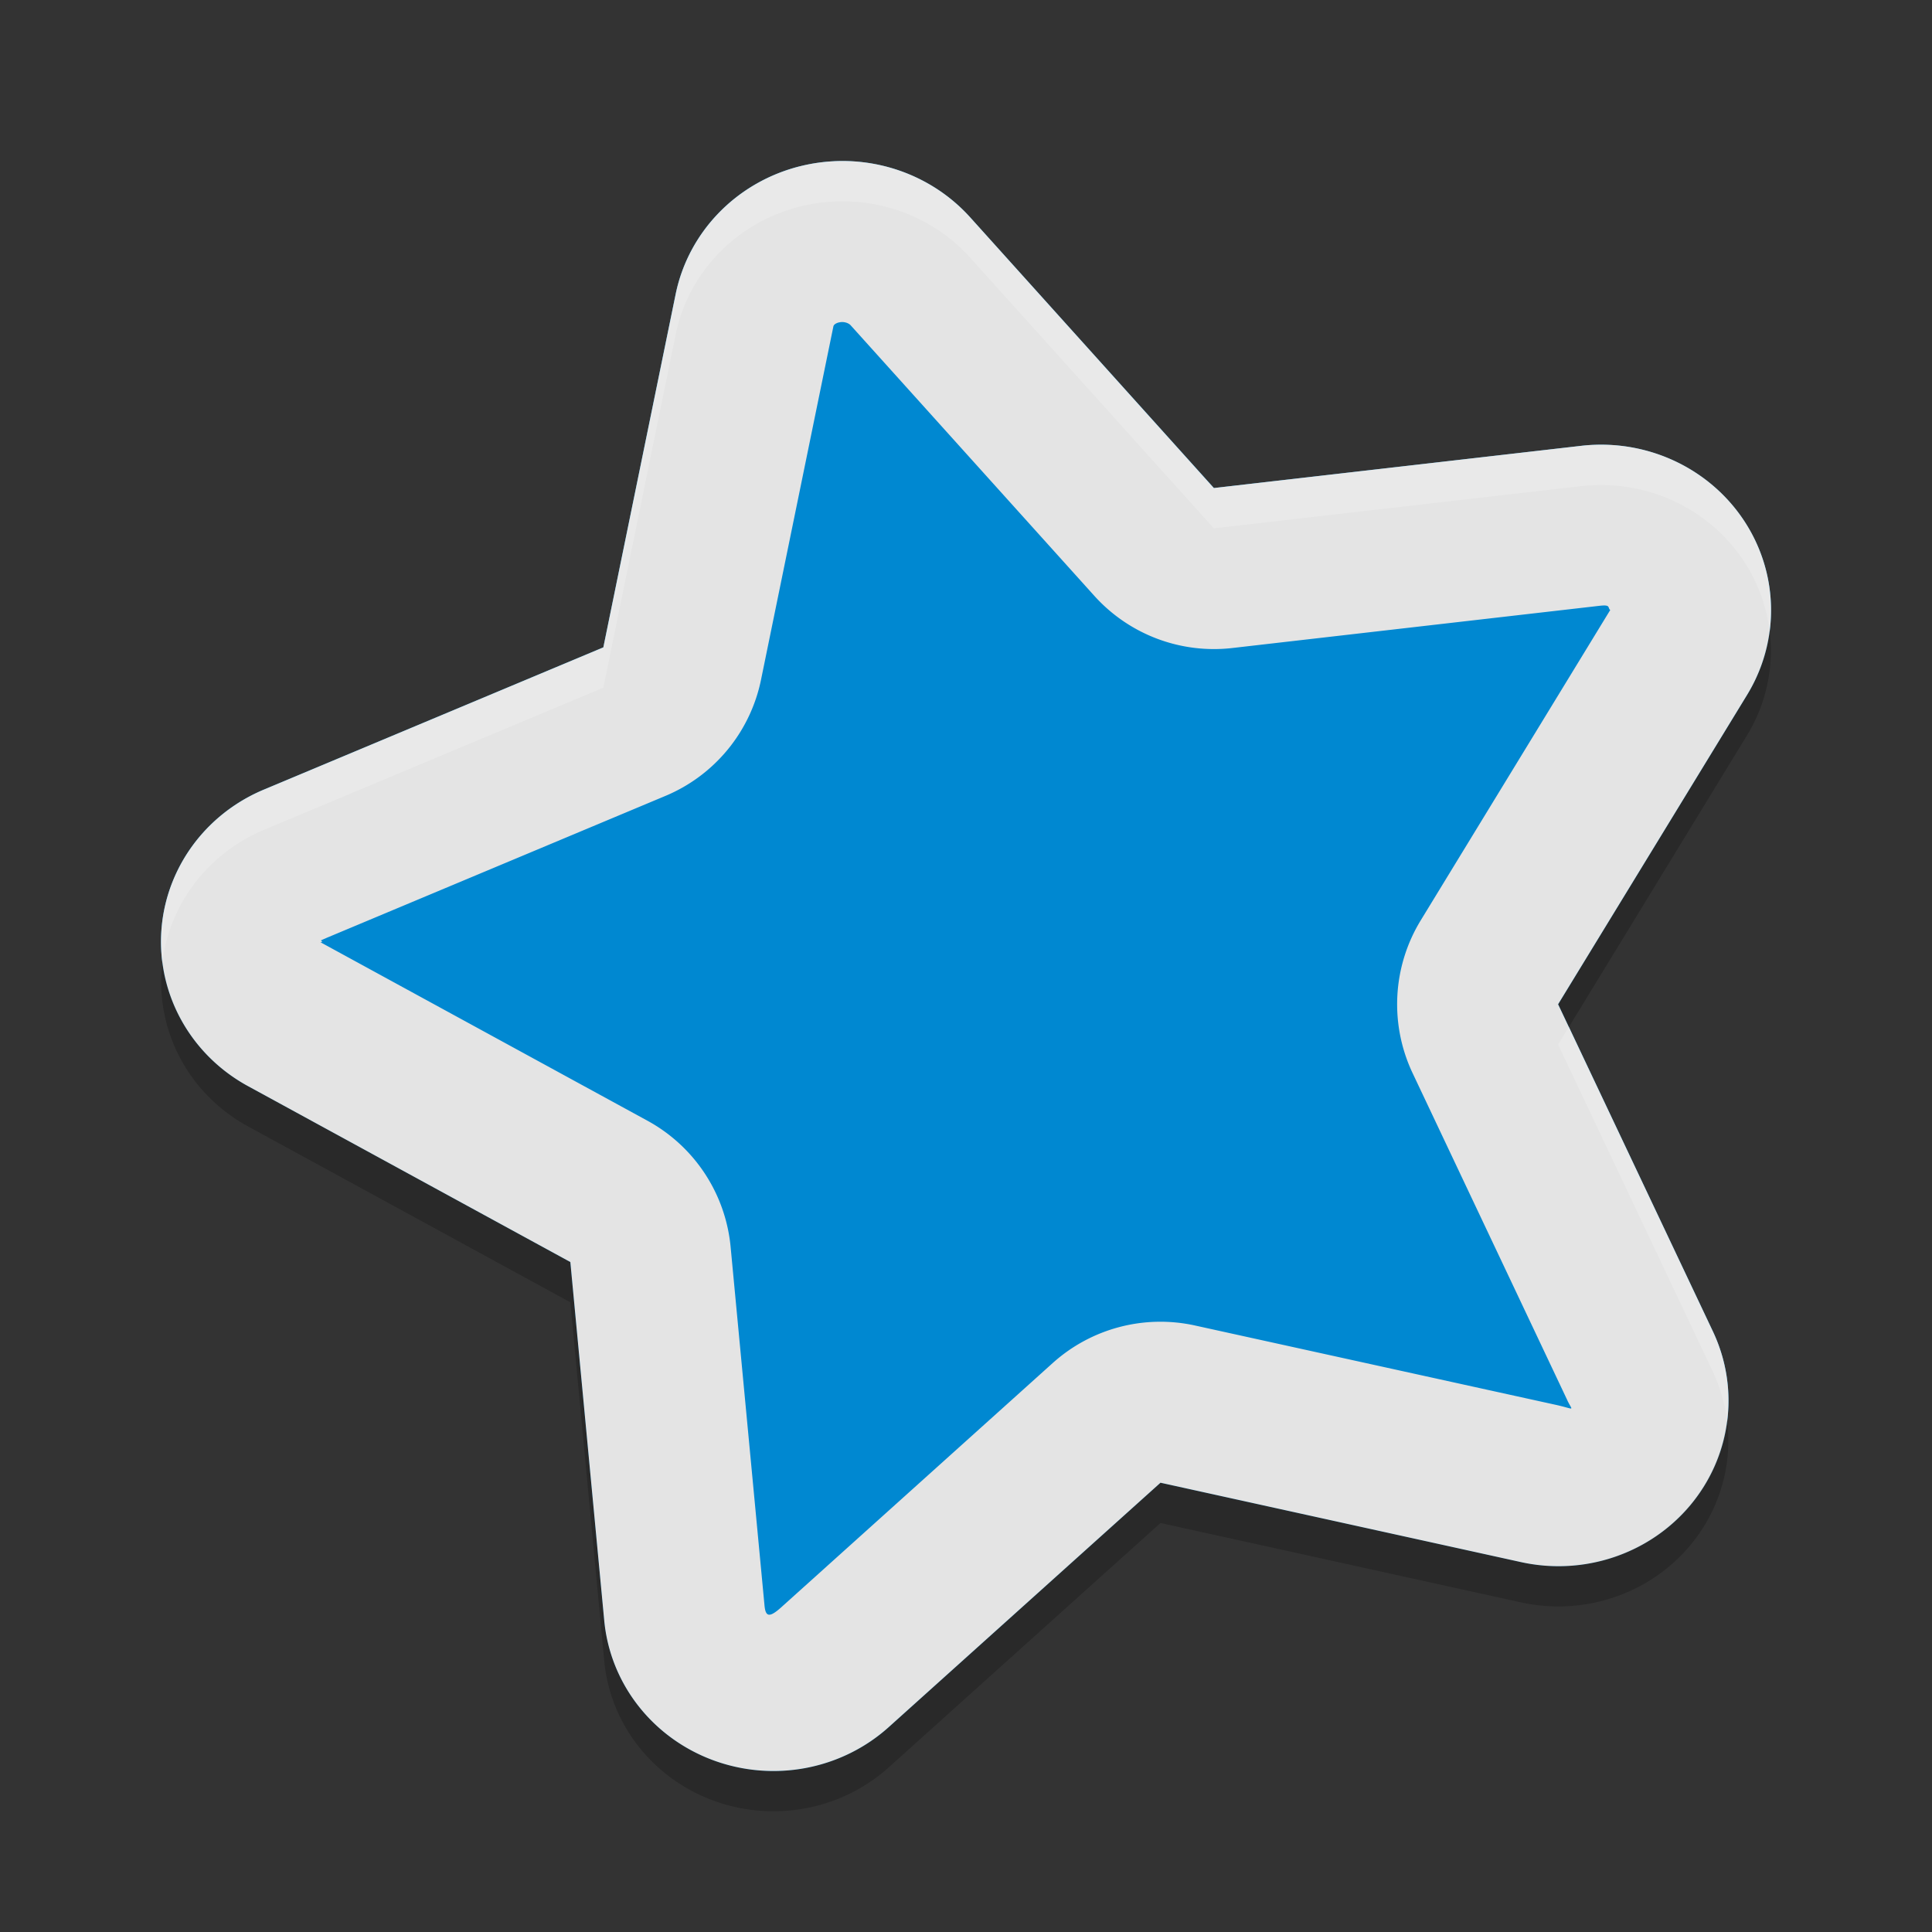 <svg height="48" width="48" xmlns="http://www.w3.org/2000/svg"><rect width="100%" height="100%" fill="#333333" stroke="none"/><path d="m19.883 4.128a4.222 4.112 0 0 0 -3.097 3.179l-1.796 8.776-8.438 3.535a4.222 4.112 0 0 0 -.395 7.363l8.013 4.374.843 8.909a4.222 4.112 0 0 0 7.069 2.645l6.75-6.071 8.96 1.972a4.222 4.112 0 0 0 4.764-5.733l-3.844-8.126 4.697-7.69a4.222 4.112 0 0 0 -4.122-6.184l-9.126 1.048-6.058-6.726a4.222 4.112 0 0 0 -4.218-1.27z" fill="#0088d1"/><path d="m20.719 4.006a4.222 4.112 0 0 0 -.836.123 4.222 4.112 0 0 0 -3.096 3.178l-1.797 8.777-8.437 3.535a4.222 4.112 0 0 0 -.397 7.363l8.014 4.373.842 8.909a4.222 4.112 0 0 0 7.068 2.646l6.752-6.072 8.959 1.973a4.222 4.112 0 0 0 4.764-5.735l-3.844-8.125 4.697-7.689a4.222 4.112 0 0 0 -4.123-6.186l-9.127 1.049-6.056-6.727a4.222 4.112 0 0 0 -3.383-1.393zm.129 4.004a4 4 0 0 0  .002 0c .12-.03.238.021.281.068l6.057 6.725a4 4 0 0 0 3.427 1.297l9.125-1.049c.257-.03.209.028.25.09.01.014.019.015.028.011-.007.005-.003-.012-.026.026l-4.695 7.689a4 4 0 0 0 -.201 3.795l3.843 8.125a4 4 0 0 0 0 .002c.135.284.209.223-.289.113l-8.959-1.97a4 4 0 0 0 -3.535.931l-6.75 6.073c-.303.272-.386.222-.412-.047a4 4 0 0 0 0-.002l-.842-8.908a4 4 0 0 0 -2.066-3.135l-8.012-4.373c-.203-.111-.076-.036-.074-.076.002-.04-.106-.001.098-.086l.002-.002 8.435-3.534a4 4 0 0 0 2.373-2.888l1.797-8.774c.003-.016.019-.071.143-.102z" fill="#e4e4e4"/><path d="m20.719 4.006a4.222 4.112 0 0 0 -.836.123 4.222 4.112 0 0 0 -3.096 3.178l-1.797 8.777-8.437 3.535a4.222 4.112 0 0 0 -2.518 4.287 4.222 4.112 0 0 1 2.518-3.287l8.437-3.535 1.797-8.777a4.222 4.112 0 0 1 3.096-3.178 4.222 4.112 0 0 1 4.219 1.27l6.056 6.727 9.127-1.049a4.222 4.112 0 0 1 4.68 3.596 4.222 4.112 0 0 0 -4.68-4.596l-9.127 1.049-6.056-6.727a4.222 4.112 0 0 0 -3.383-1.393zm18.26 21.51-.268.435 3.844 8.125a4.222 4.112 0 0 1  .353 1.221 4.222 4.112 0 0 0 -.353-2.221z" fill="#fff" opacity=".2"/><path d="m43.965 15.672a4.222 4.112 0 0 1 -.557 1.59l-4.697 7.689.268.564 4.43-7.254a4.222 4.112 0 0 0  .557-2.59zm-39.93 8.234a4.222 4.112 0 0 0 2.121 4.076l8.014 4.373.842 8.908a4.222 4.112 0 0 0 7.068 2.647l6.752-6.072 8.959 1.973a4.222 4.112 0 0 0 5.117-4.514 4.222 4.112 0 0 1 -5.117 3.514l-8.959-1.973-6.752 6.072a4.222 4.112 0 0 1 -7.068-2.647l-.842-8.908-8.014-4.373a4.222 4.112 0 0 1 -2.121-3.076z" opacity=".2"/></svg>